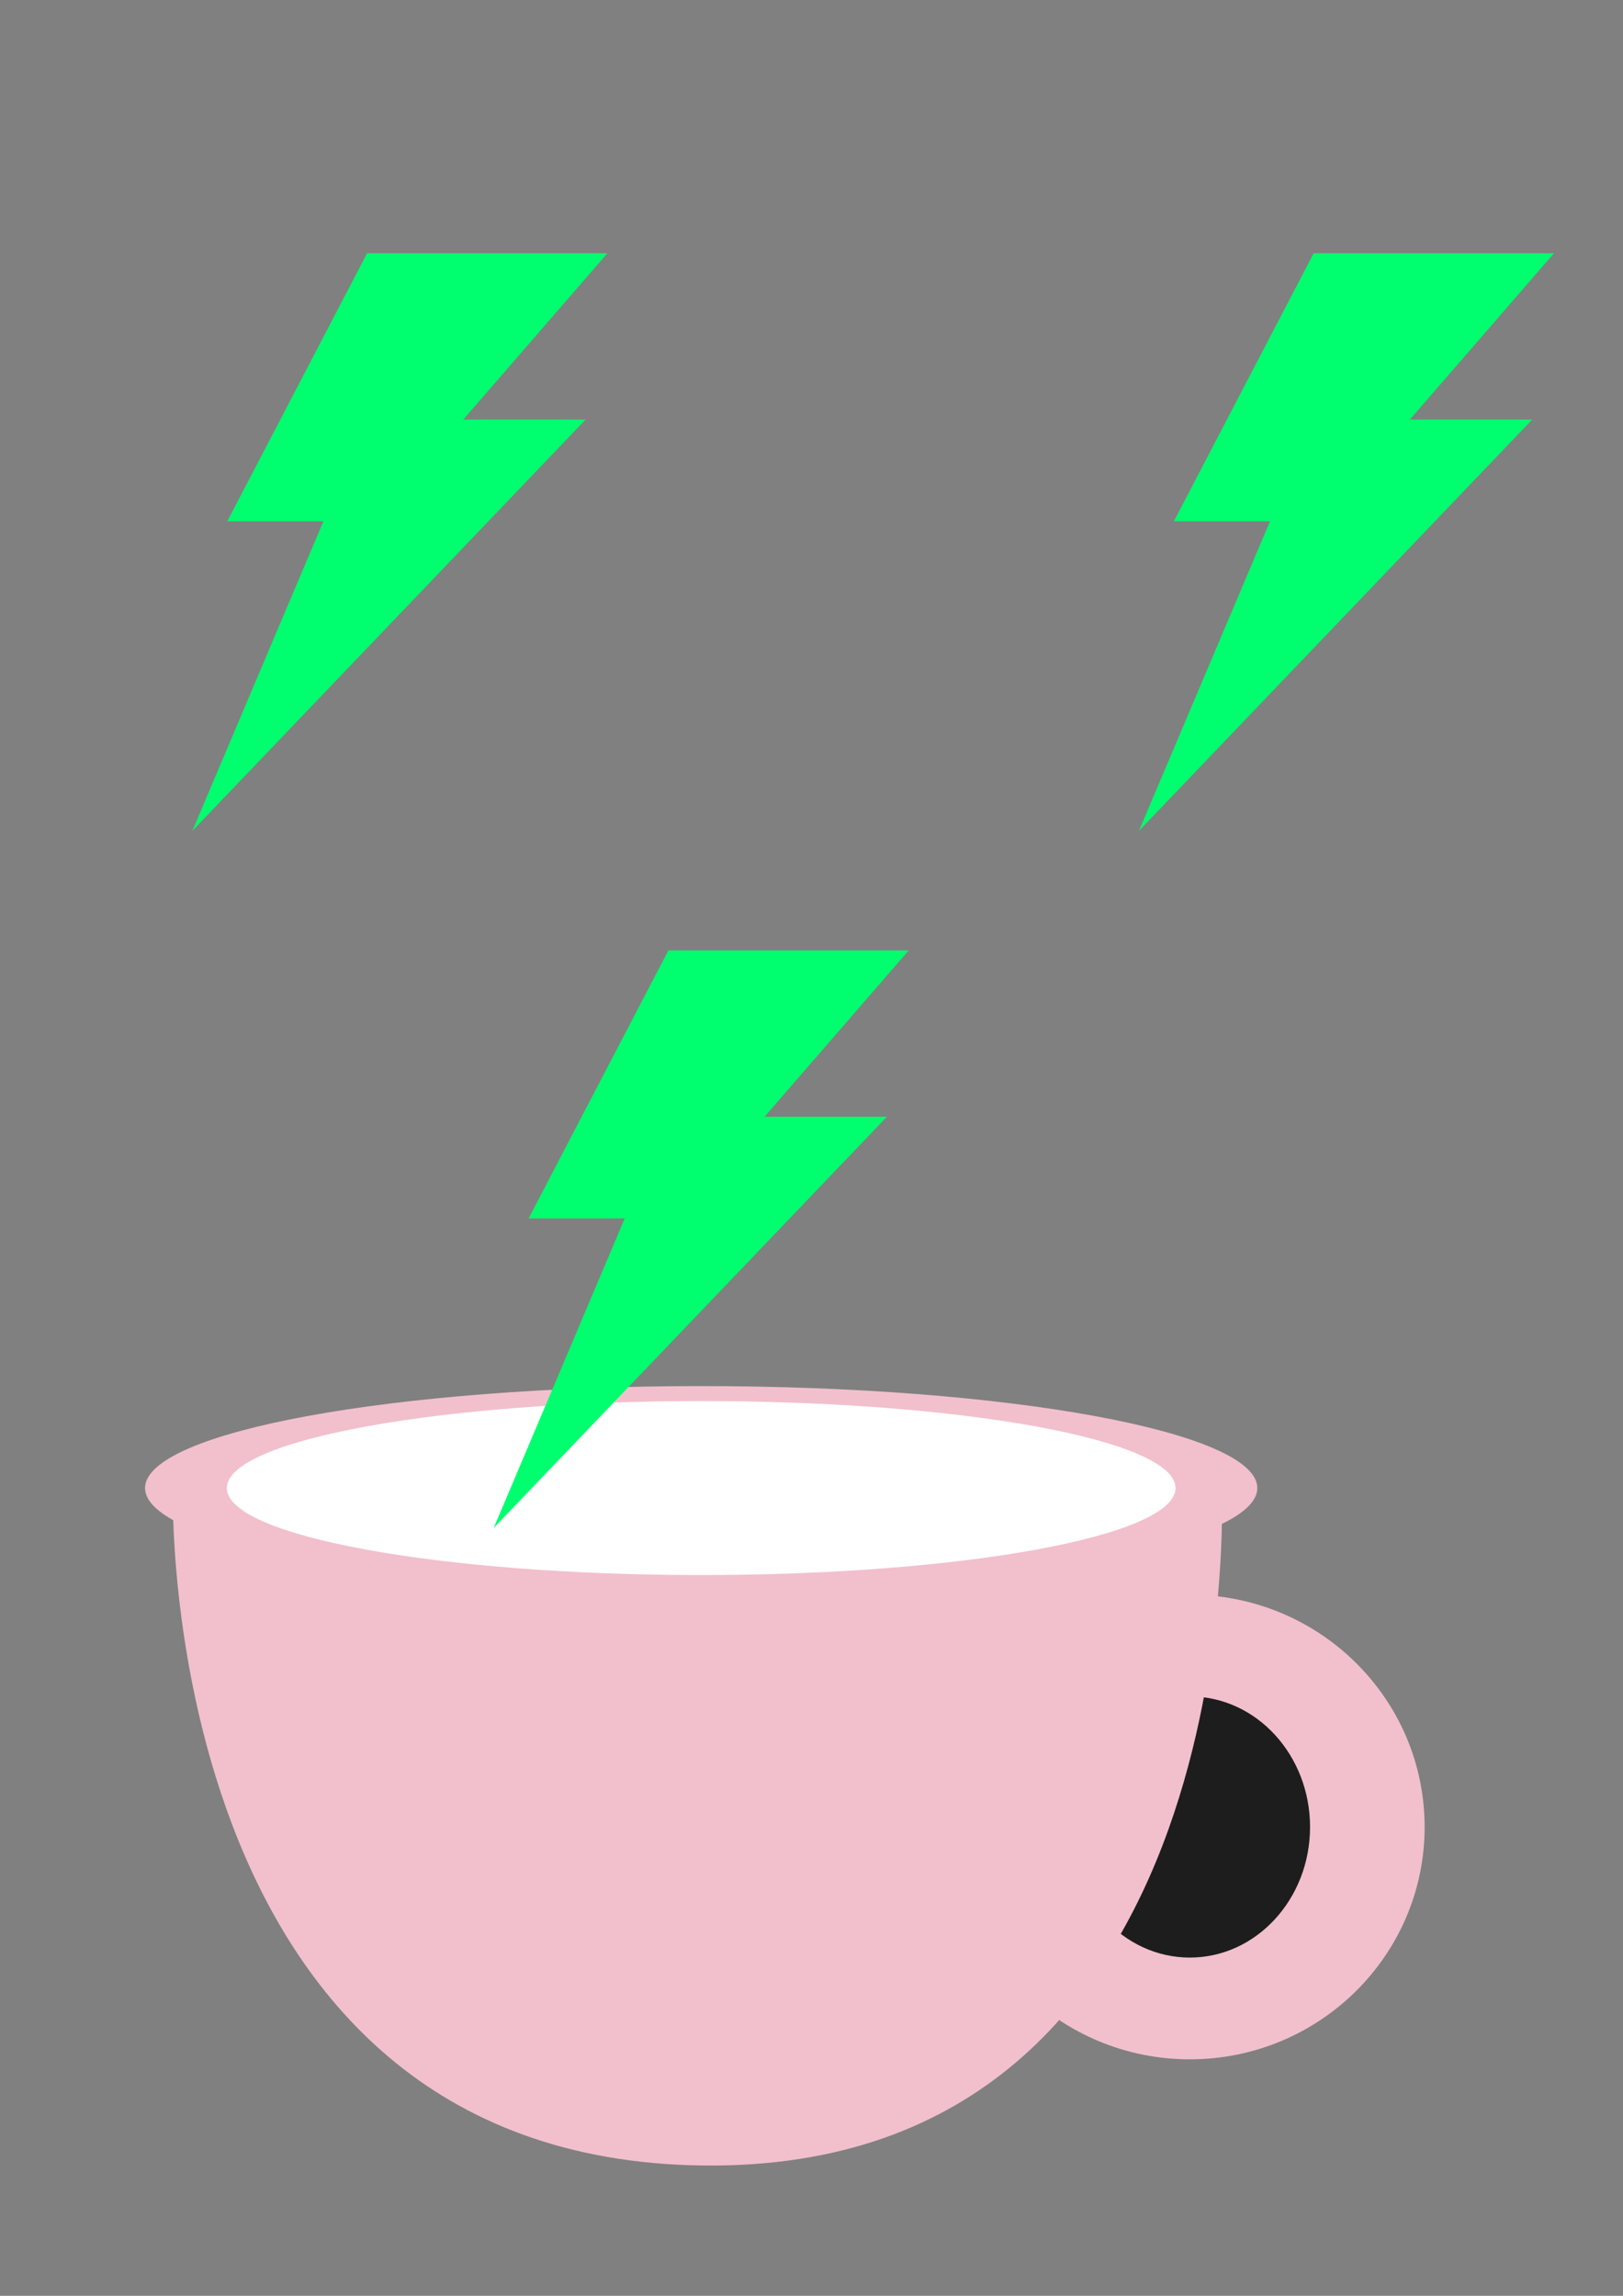 <?xml version="1.0" encoding="UTF-8" standalone="no" ?>
<!DOCTYPE svg PUBLIC "-//W3C//DTD SVG 1.1//EN" "http://www.w3.org/Graphics/SVG/1.1/DTD/svg11.dtd">
<svg xmlns="http://www.w3.org/2000/svg" xmlns:xlink="http://www.w3.org/1999/xlink" version="1.1" width="210mm" height="297mm" viewBox="0 0 595.276 841.89" xml:space="preserve">
<rect x="0" y="0" width="595.276" height="841.89" fill="#808080" stroke="none"/>
<desc>Created with Fabric.js 4.6.0</desc>
<defs>
</defs>
<g transform="matrix(0.93 0 0 0.92 436.4 669.98)" id="hz6fx8NxsnWjT484kpZmI"  >
<path style="stroke: rgb(241,192,204); stroke-width: 0; stroke-dasharray: none; stroke-linecap: butt; stroke-dashoffset: 0; stroke-linejoin: miter; stroke-miterlimit: 4; fill: rgb(241,192,204); fill-rule: nonzero; opacity: 1;" vector-effect="non-scaling-stroke"  transform=" translate(0, 0)" d="M 0 -92.598 C 51.114 -92.598 92.598 -51.114 92.598 0 C 92.598 51.114 51.114 92.598 0 92.598 C -51.114 92.598 -92.598 51.114 -92.598 0 C -92.598 -51.114 -51.114 -92.598 0 -92.598 z" stroke-linecap="round" />
</g>
<g transform="matrix(0.7 0 0 0.76 436.4 669.98)" id="d1iwwWq0Blmv9aJ73gc_V"  >
<path style="stroke: rgb(241,192,204); stroke-width: 0; stroke-dasharray: none; stroke-linecap: butt; stroke-dashoffset: 0; stroke-linejoin: miter; stroke-miterlimit: 4; fill: rgb(29,29,29); fill-rule: nonzero; opacity: 1;" vector-effect="non-scaling-stroke"  transform=" translate(0, 0)" d="M 0 -62.992 C 34.772 -62.992 62.992 -34.772 62.992 0 C 62.992 34.772 34.772 62.992 0 62.992 C -34.772 62.992 -62.992 34.772 -62.992 0 C -62.992 -34.772 -34.772 -62.992 0 -62.992 z" stroke-linecap="round" />
</g>
<g transform="matrix(0.87 0 0 0.92 255.8 669.98)" id="662XbZaLdpZk-fvPd2YrH"  >
<path style="stroke: rgb(241,192,204); stroke-width: 0; stroke-dasharray: none; stroke-linecap: butt; stroke-dashoffset: 0; stroke-linejoin: miter; stroke-miterlimit: 4; fill: rgb(241,192,204); fill-rule: nonzero; opacity: 1;" vector-effect="non-scaling-stroke"  transform=" translate(0, 0)" d="M -221.151 -134.936 C -221.151 -134.936 -229.025 132.399 2.471 134.918 C 233.967 137.438 221.053 -134.936 221.053 -134.936 z" stroke-linecap="round" />
</g>
<g transform="matrix(3 0 0 0.55 257.18 545.68)" id="4Zw_H31ckmD5RTcZQ2X_I"  >
<path style="stroke: rgb(241,192,204); stroke-width: 10; stroke-dasharray: none; stroke-linecap: butt; stroke-dashoffset: 0; stroke-linejoin: miter; stroke-miterlimit: 4; fill: rgb(255,255,255); fill-rule: nonzero; opacity: 1;" vector-effect="non-scaling-stroke"  transform=" translate(0, 0)" d="M 0 -62.992 C 34.772 -62.992 62.992 -34.772 62.992 0 C 62.992 34.772 34.772 62.992 0 62.992 C -34.772 62.992 -62.992 34.772 -62.992 0 C -62.992 -34.772 -34.772 -62.992 0 -62.992 z" stroke-linecap="round" />
</g>
<g transform="matrix(0.87 0 0 0.92 257.18 454.43)" id="D1kEu3siyxeABiDUdCxs7"  >
<path style="stroke: rgb(241,192,204); stroke-width: 0; stroke-dasharray: none; stroke-linecap: butt; stroke-dashoffset: 0; stroke-linejoin: miter; stroke-miterlimit: 4; fill: rgb(0,255,110); fill-rule: nonzero; opacity: 1;" vector-effect="non-scaling-stroke"  transform=" translate(0, 0)" d="M -13.816 -115.132 L 87.5 -115.132 L 26.711 -48.816 L 78.289 -48.816 L -87.5 115.131 L -32.237 -8.289 L -72.763 -8.289 z" stroke-linecap="round" />
</g>
<g transform="matrix(0.87 0 0 0.92 493.86 198.77)" id="3SPGRr35PBP_5dpF-ENRy"  >
<path style="stroke: rgb(241,192,204); stroke-width: 0; stroke-dasharray: none; stroke-linecap: butt; stroke-dashoffset: 0; stroke-linejoin: miter; stroke-miterlimit: 4; fill: rgb(0,255,110); fill-rule: nonzero; opacity: 1;" vector-effect="non-scaling-stroke"  transform=" translate(0, 0)" d="M -13.816 -115.131 L 87.5 -115.131 L 26.711 -48.816 L 78.289 -48.816 L -87.5 115.131 L -32.237 -8.289 L -72.763 -8.289 z" stroke-linecap="round" />
</g>
<g transform="matrix(0.87 0 0 0.92 146.67 198.77)" id="xZSkIPi8GjMC8U1MzntGo"  >
<path style="stroke: rgb(241,192,204); stroke-width: 0; stroke-dasharray: none; stroke-linecap: butt; stroke-dashoffset: 0; stroke-linejoin: miter; stroke-miterlimit: 4; fill: rgb(0,255,110); fill-rule: nonzero; opacity: 1;" vector-effect="non-scaling-stroke"  transform=" translate(0, 0)" d="M -13.816 -115.131 L 87.5 -115.131 L 26.711 -48.816 L 78.289 -48.816 L -87.5 115.131 L -32.237 -8.289 L -72.763 -8.289 z" stroke-linecap="round" />
</g>
</svg>